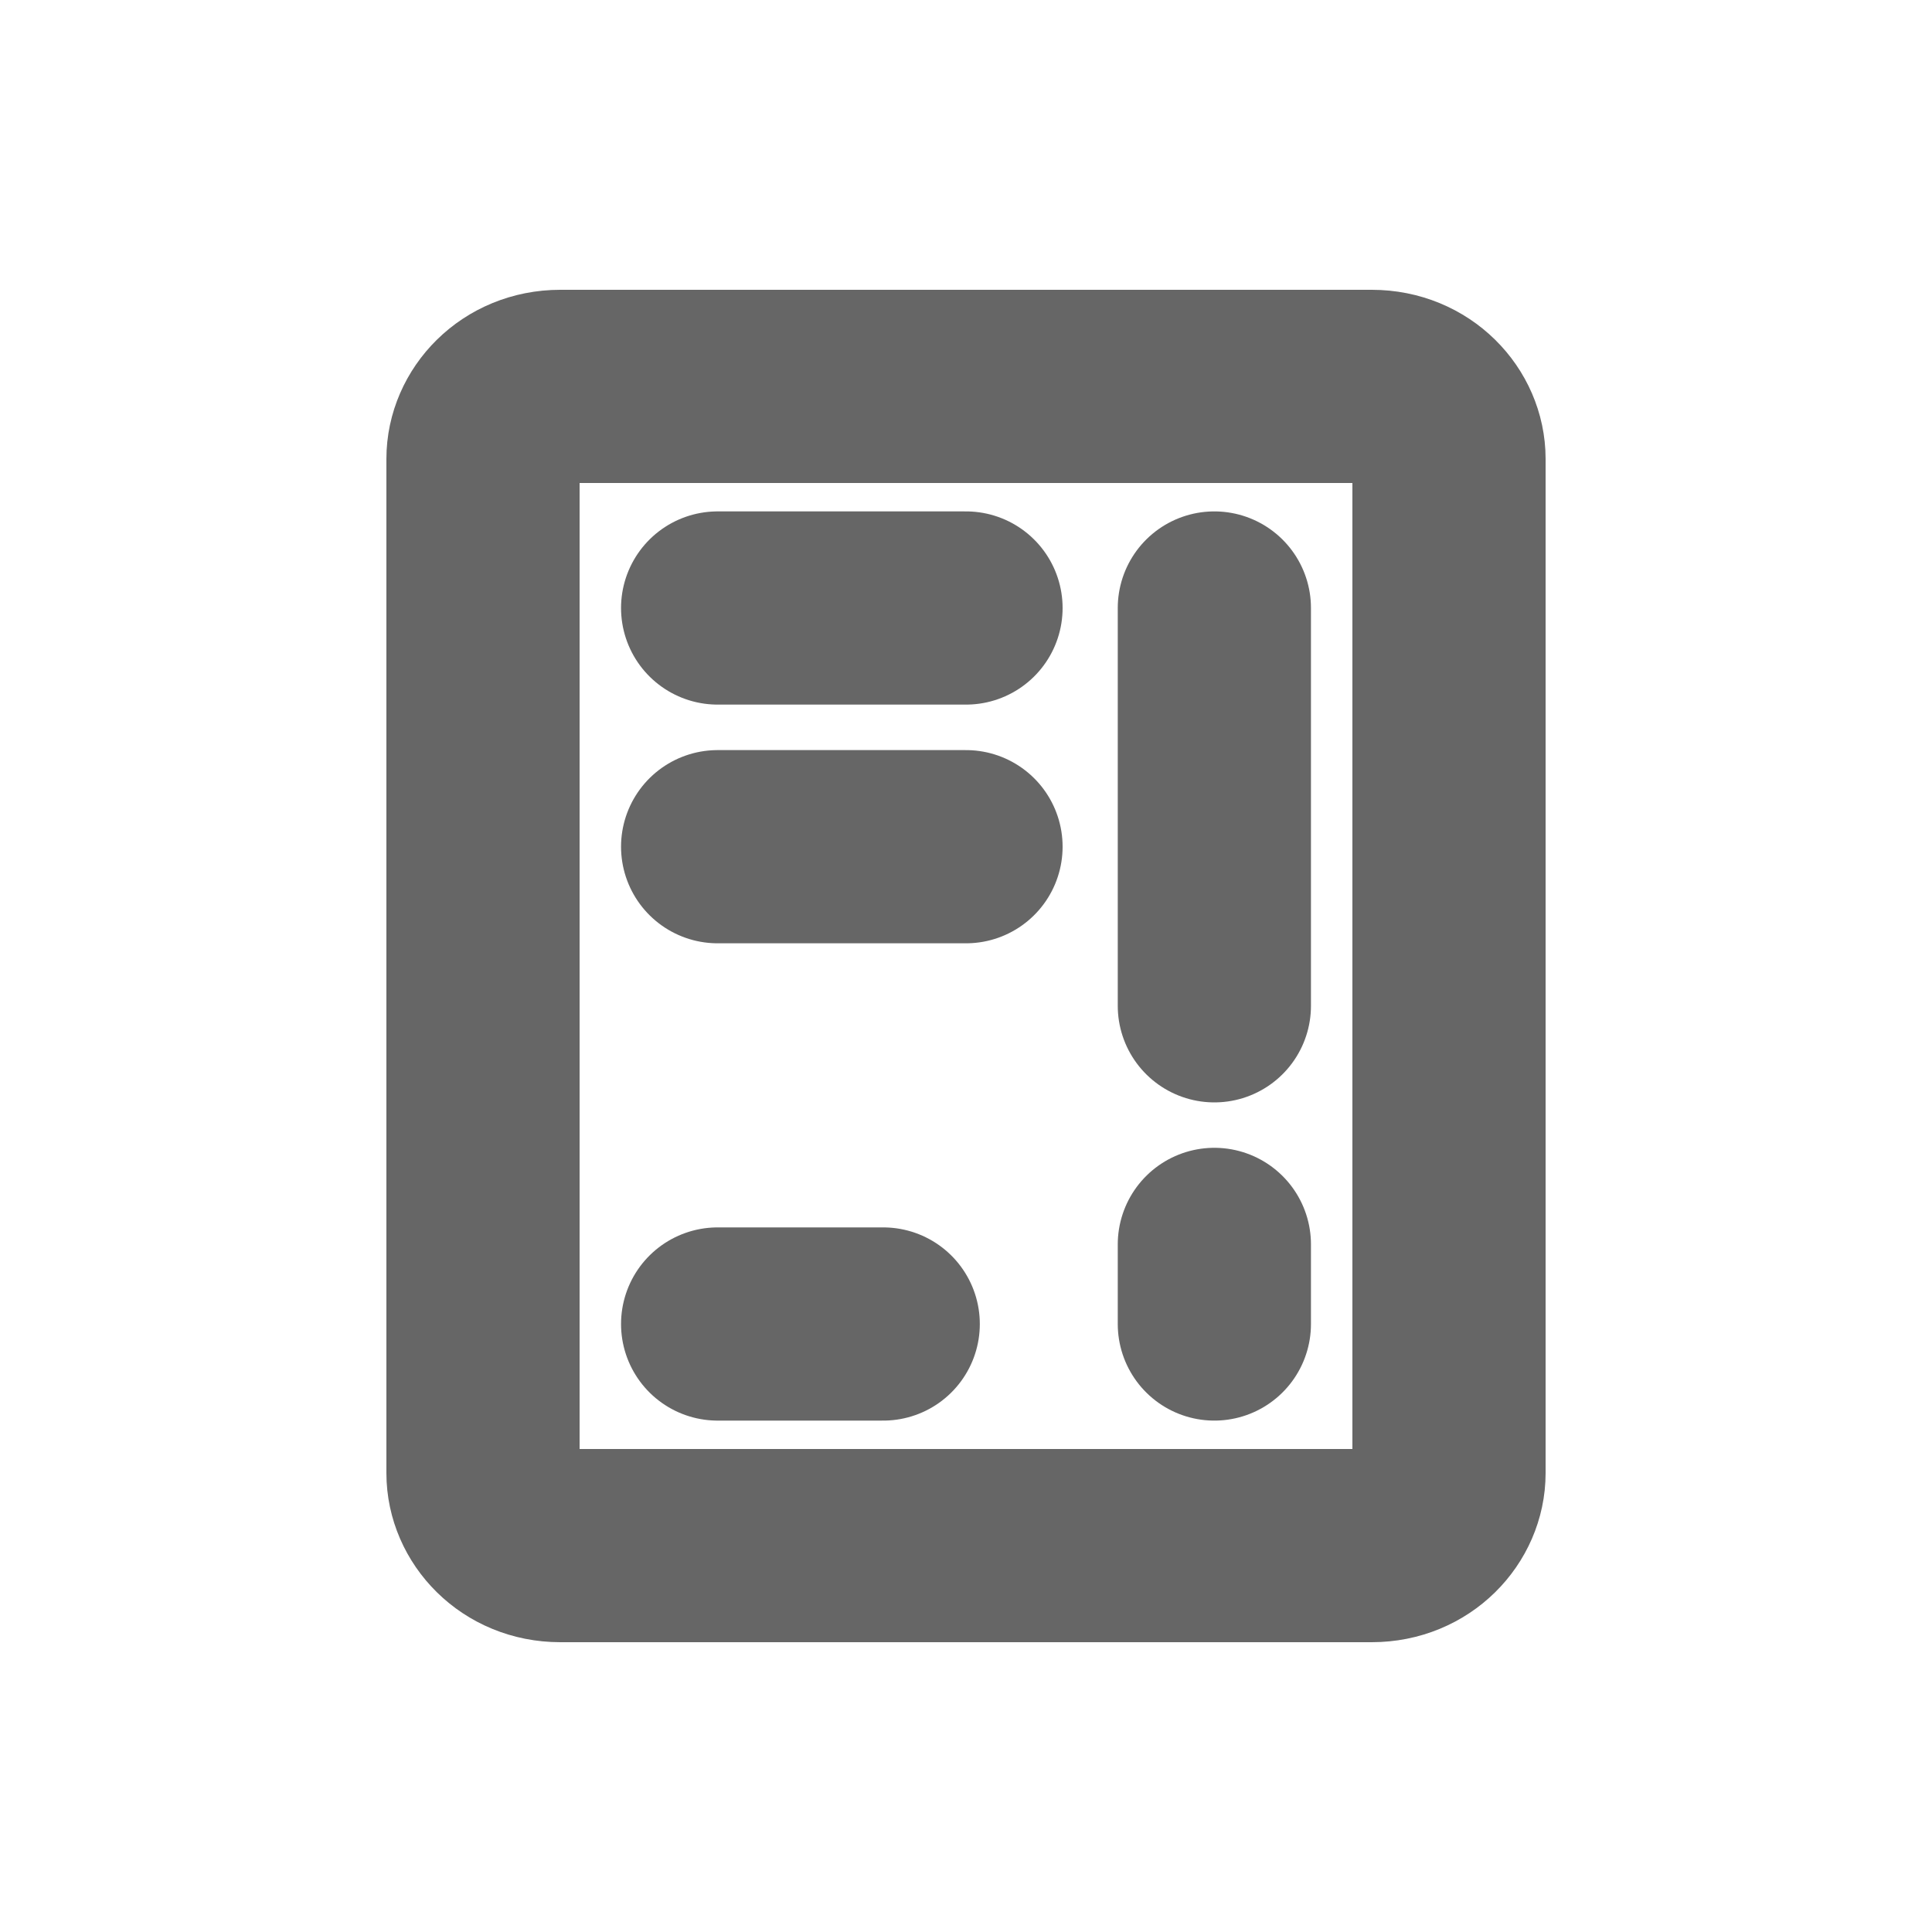 <svg width="20" height="20" viewBox="0 0 20 20" fill="none" xmlns="http://www.w3.org/2000/svg">
<path d="M5.8 4H14.2C14.669 4 15 4.362 15 4.75V15.25C15 15.638 14.669 16 14.2 16H5.8C5.331 16 5 15.638 5 15.25V4.75C5 4.362 5.331 4 5.8 4Z" stroke="#666666" stroke-width="2"/>
<path d="M12.571 6.294V10.412" stroke="#666666" stroke-width="2" stroke-linecap="round" stroke-linejoin="round"/>
<path d="M7.429 6.294H10" stroke="#666666" stroke-width="2" stroke-linecap="round" stroke-linejoin="round"/>
<path d="M7.429 8.765H10" stroke="#666666" stroke-width="2" stroke-linecap="round" stroke-linejoin="round"/>
<path d="M7.429 13.706H9.143" stroke="#666666" stroke-width="2" stroke-linecap="round" stroke-linejoin="round"/>
<path d="M12.571 12.882V13.706" stroke="#666666" stroke-width="2" stroke-linecap="round" stroke-linejoin="round"/>
</svg>
